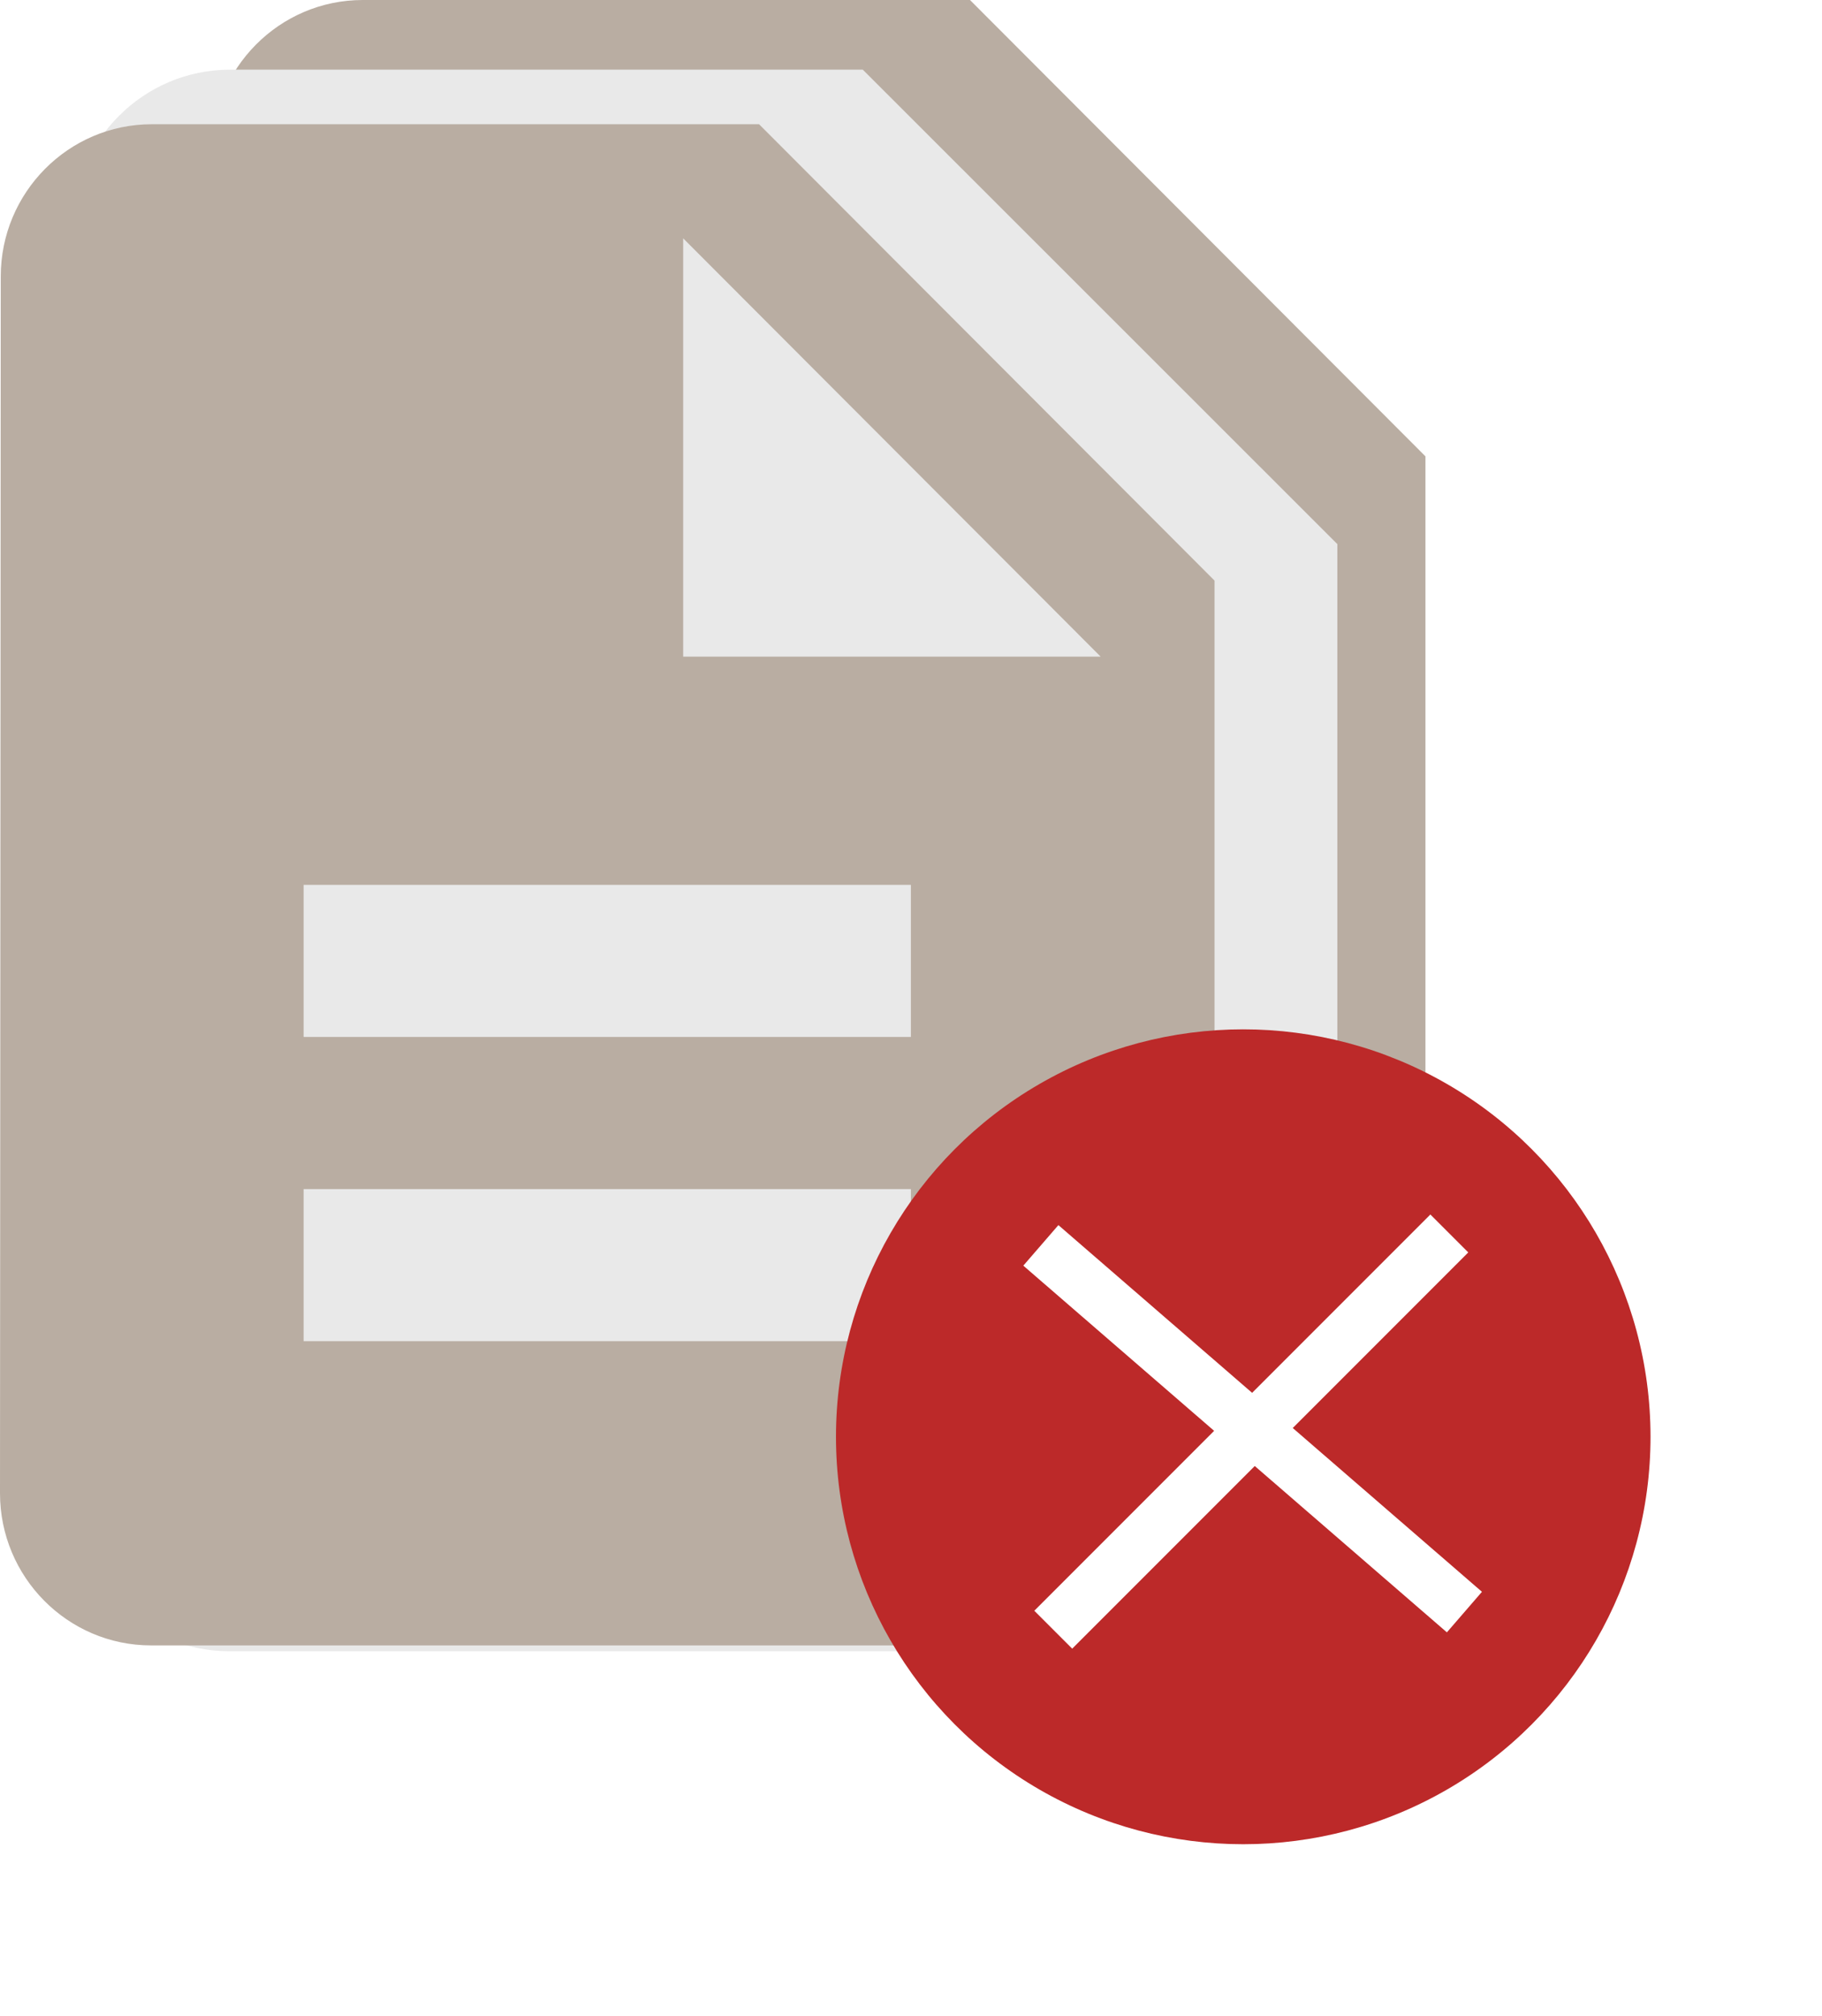 <svg width="170" height="188" viewBox="0 0 170 188" fill="none" xmlns="http://www.w3.org/2000/svg"><path d="M90.505 0h-56.66C26.053 0 19.75 6.384 19.75 14.187l-.07 113.497c0 7.802 6.303 14.187 14.094 14.187h85.061c7.791 0 14.165-6.385 14.165-14.187V42.561L90.505 0zm14.165 113.496H48.01V99.309h56.66v14.187zm0-28.374H48.01V70.935h56.66v14.187zM83.422 49.655V10.64l38.954 39.015H83.422z" fill="#B9ADA2"/><path d="M21.464 6.498h59.039l44.279 44.25v88.502c0 8.112-6.642 14.75-14.76 14.75H21.39c-8.118 0-14.686-6.638-14.686-14.75l.074-118.002c0-8.113 6.568-14.75 14.686-14.75z" fill="#E9E9E9"/><path d="M70.825 11.588h-56.66c-7.79 0-14.094 6.384-14.094 14.187L0 139.27c0 7.803 6.303 14.187 14.094 14.187h85.062c7.79 0 14.165-6.384 14.165-14.187V54.149L70.825 11.588zM84.99 125.084H28.33v-14.187h56.66v14.187zm0-28.374H28.33V82.523h56.66V96.71zM63.743 61.243V22.228l38.954 39.015H63.743z" fill="#B9ADA2"/><circle cx="116" cy="134" r="38" fill="#BC2929" filter="url(#a)"/><path stroke="#fff" stroke-width="5" d="M97.116 116.149l39.52 34.2m-38.364 1.643l36.956-36.955"/><defs><filter id="a" x="62" y="80" width="108" height="108" filterUnits="userSpaceOnUse" color-interpolation-filters="sRGB"><feFlood flood-opacity="0" result="BackgroundImageFix"/><feColorMatrix in="SourceAlpha" values="0 0 0 0 0 0 0 0 0 0 0 0 0 0 0 0 0 0 127 0"/><feOffset/><feGaussianBlur stdDeviation="8"/><feColorMatrix values="0 0 0 0 0 0 0 0 0 0 0 0 0 0 0 0 0 0 0.25 0"/><feBlend in2="BackgroundImageFix" result="effect1_dropShadow"/><feBlend in="SourceGraphic" in2="effect1_dropShadow" result="shape"/></filter></defs></svg>